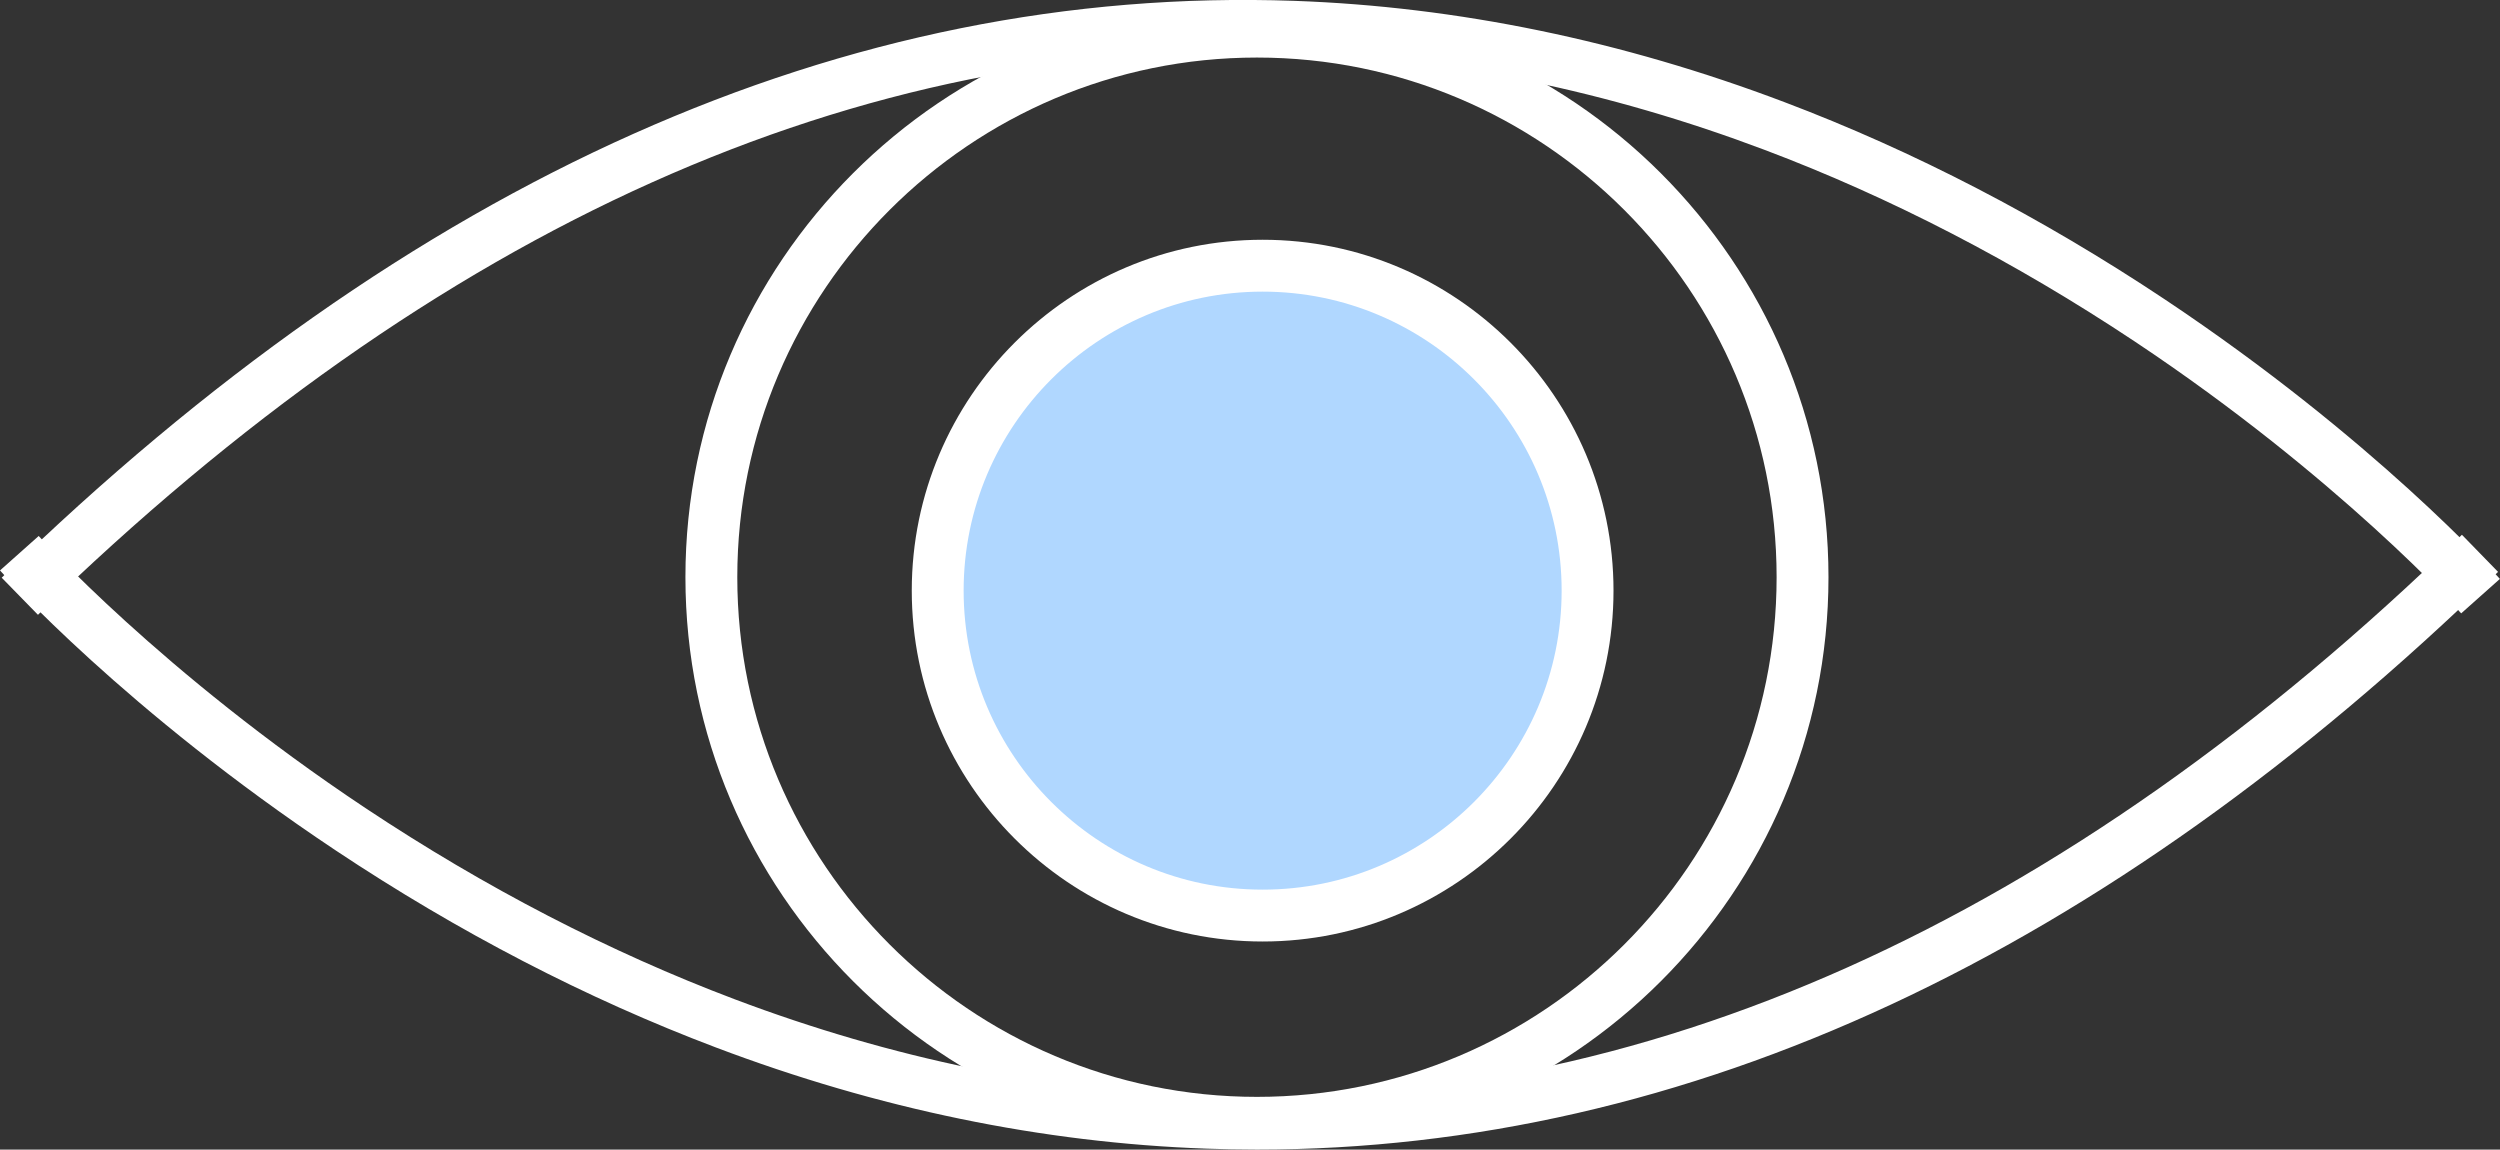 <?xml version="1.0" encoding="UTF-8"?>
<svg id="Livello_1" data-name="Livello 1" xmlns="http://www.w3.org/2000/svg" viewBox="0 0 206.77 95.08">
  <rect x="0" y="0" width="206.77" height="95.08" fill="#333333" stroke="none"/>
  <defs>
    <style>
      .cls-1 {
        fill: #fff;
      }

      .cls-2 {
        fill: #b0d7ff;
      }
    </style>
  </defs>
  <path class="cls-1" d="M103.94,95.08c-1.4,0-2.81-.03-4.21-.08-13.48-.48-27.12-3.29-40.53-8.37-10.71-4.05-21.29-9.54-31.46-16.31C10.41,58.78,.42,47.65,0,47.18l3.2-2.85c.1,.11,10.12,11.26,27.02,22.5,9.9,6.58,20.19,11.91,30.58,15.83,12.96,4.89,26.11,7.6,39.11,8.06,35.84,1.27,70.73-14.38,103.71-46.49l2.99,3.07c-32.57,31.72-67.1,47.78-102.68,47.78Z"/>
  <path class="cls-1" d="M3.14,50.85L.14,47.78C34,14.81,69.97-1.24,107.04,.07c13.48,.48,27.12,3.29,40.53,8.37,10.71,4.05,21.29,9.54,31.46,16.31,17.32,11.54,27.31,22.67,27.73,23.13l-3.2,2.85c-.1-.11-10.12-11.26-27.02-22.5-9.9-6.58-20.19-11.91-30.58-15.83-12.96-4.89-26.11-7.6-39.11-8.06C71,3.1,36.11,18.74,3.14,50.85Z"/>
  <path class="cls-1" d="M103.96,95.01c-26.06,0-47.27-21.2-47.27-47.27S77.9,.47,103.96,.47s47.27,21.2,47.27,47.27-21.2,47.27-47.27,47.27Zm0-90.25c-23.7,0-42.98,19.28-42.98,42.98s19.28,42.98,42.98,42.98,42.98-19.28,42.98-42.98S127.66,4.76,103.96,4.76Z"/>
  <g>
    <circle class="cls-2" cx="104.43" cy="48.85" r="26.87"/>
    <path class="cls-1" d="M104.43,77.87c-16,0-29.02-13.02-29.02-29.02s13.02-29.02,29.02-29.02,29.02,13.02,29.02,29.02-13.02,29.02-29.02,29.02Zm0-53.75c-13.64,0-24.73,11.09-24.73,24.73s11.09,24.73,24.73,24.73,24.73-11.09,24.73-24.73-11.09-24.73-24.73-24.73Z"/>
  </g>
</svg>